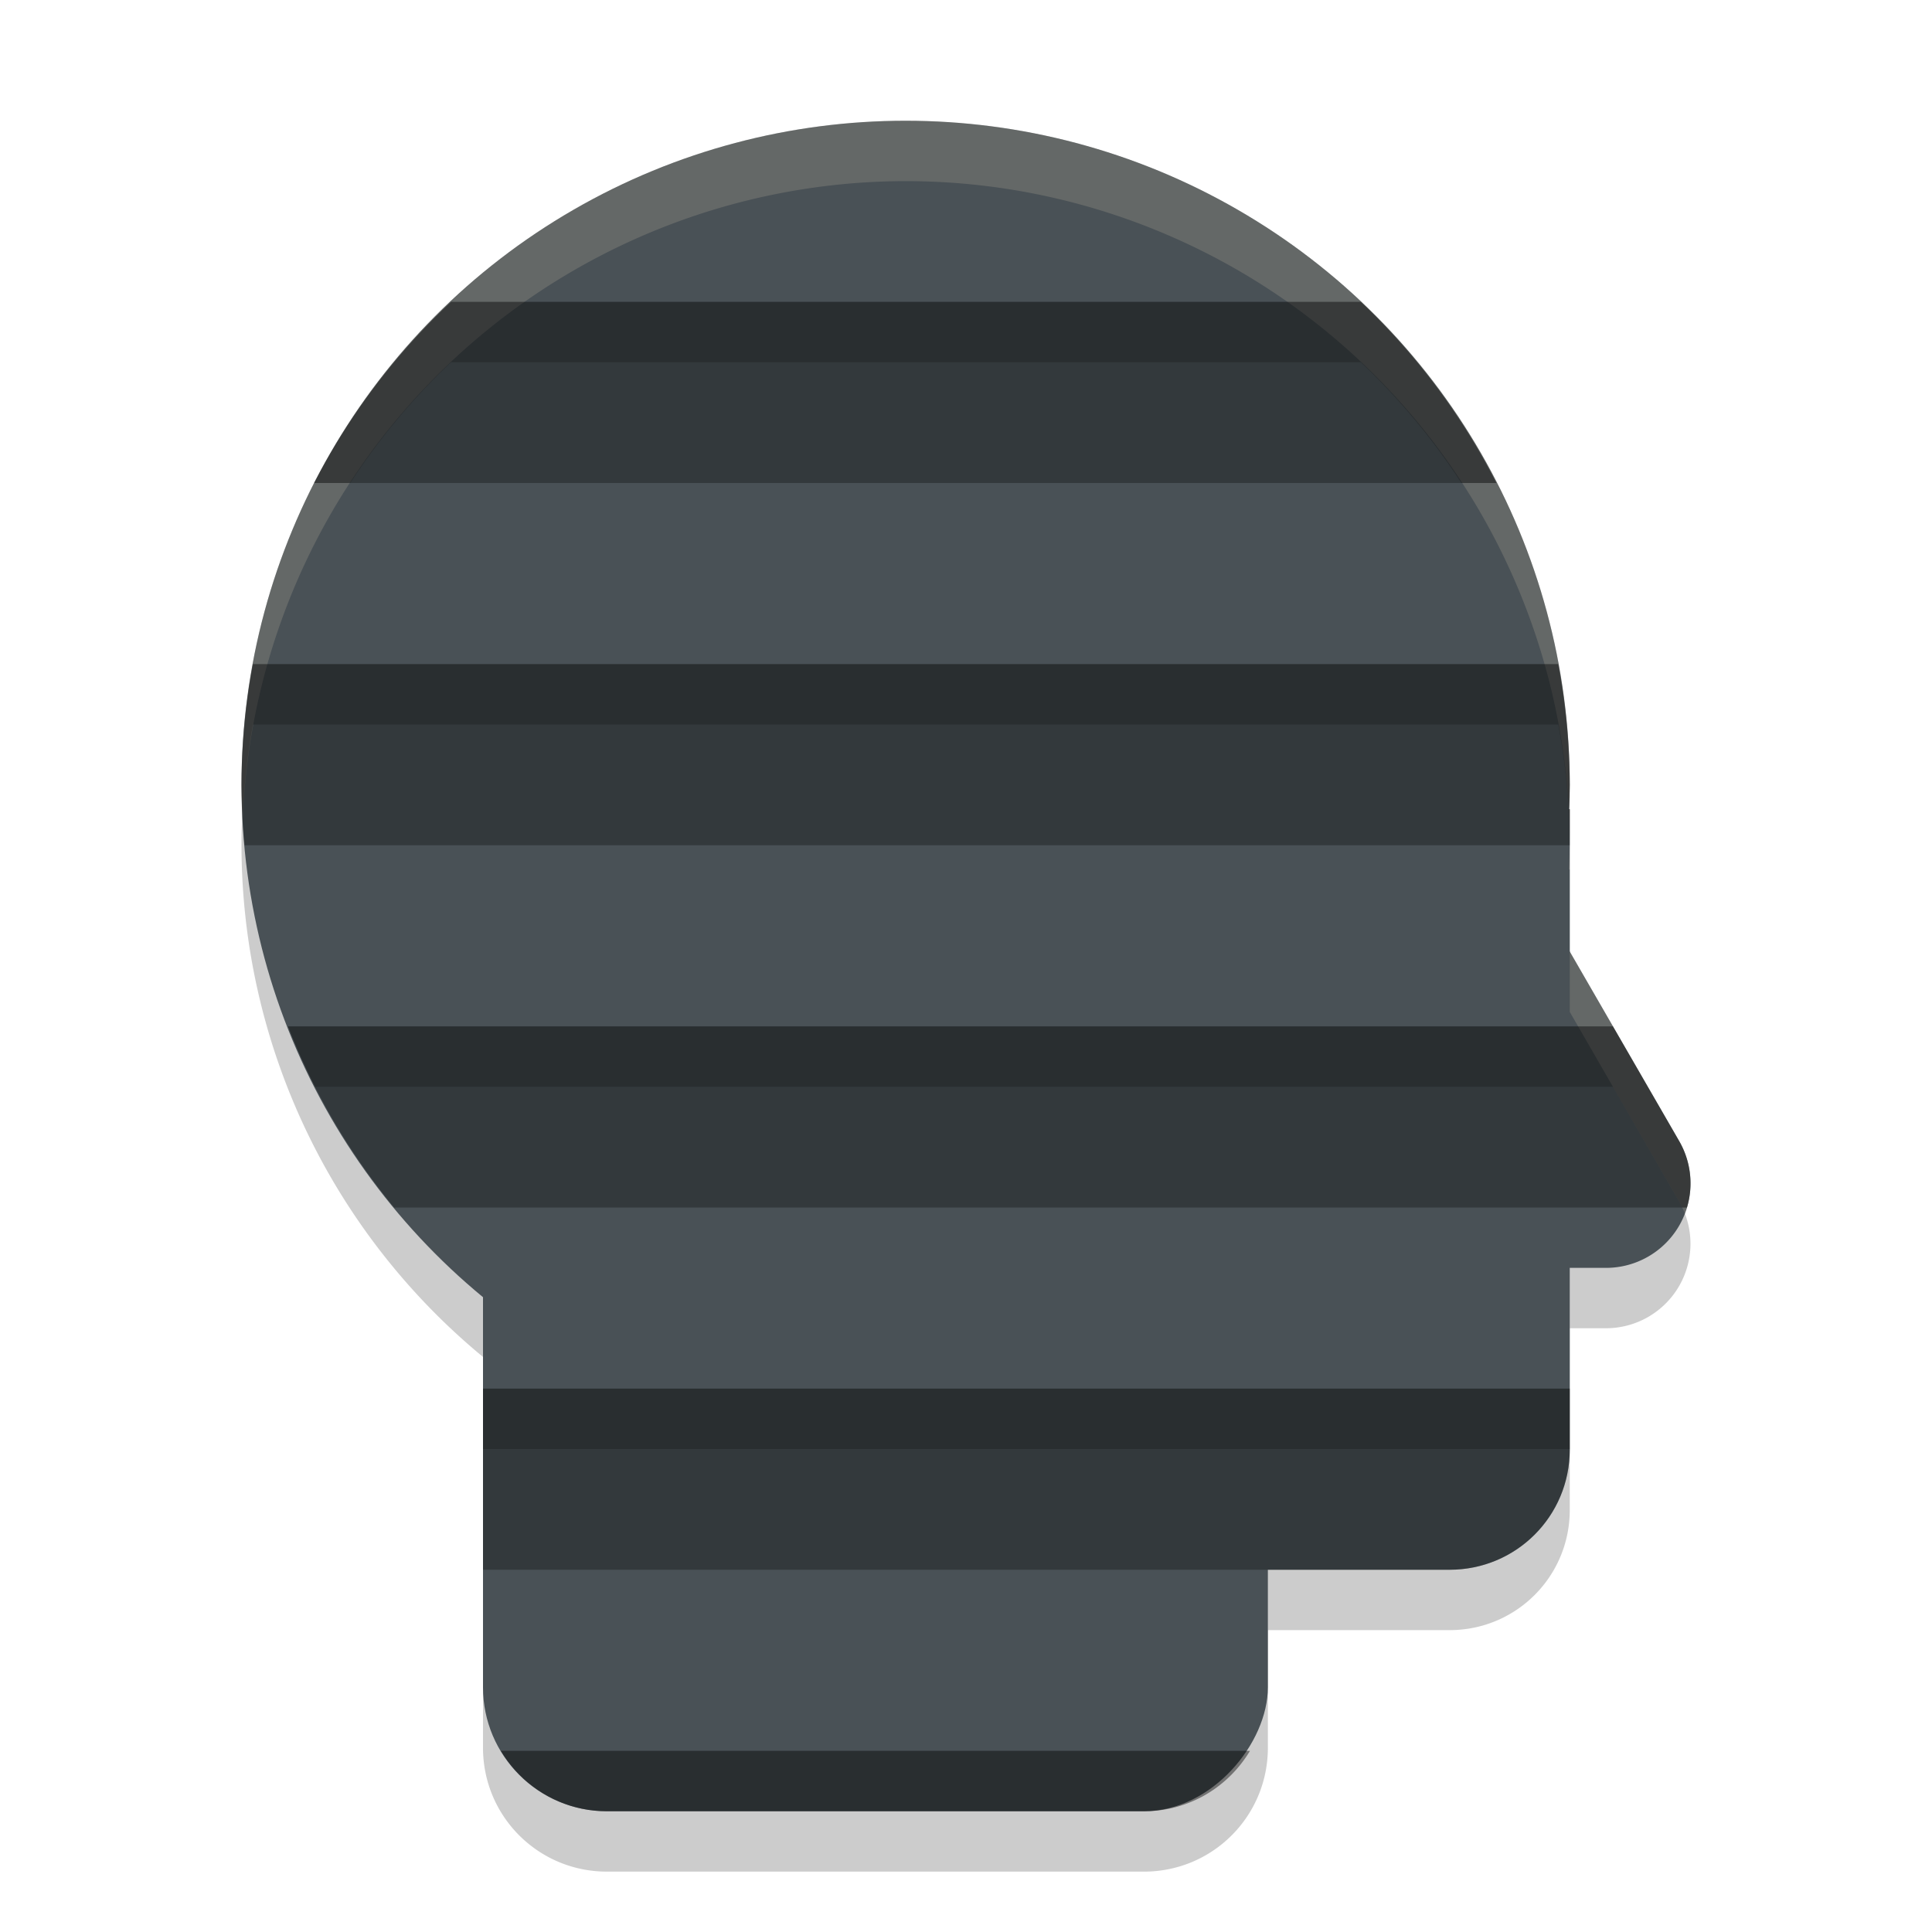 <svg xmlns="http://www.w3.org/2000/svg" width="32" height="32" version="1.1">
 <path style="opacity:0.2" d="m 15,3 a 11,11 0 0 1 11,11 11,11 0 0 1 -0.014,0.402 H 26 v 1.986 0.371 l 1.812,3.141 A 1.4,1.4 0 0 1 26.6,22 H 26 v 3.01 C 26,26.112 25.112,27 24.01,27 H 21 v 1.947 C 21,30.084 20.084,31 18.947,31 H 10.053 C 8.916,31 8,30.084 8,28.947 V 22.475 A 11,11 0 0 1 4,14 11,11 0 0 1 15,3 Z"/>
 <circle style="fill:#495156" cx="-15" cy="13" r="11" transform="scale(-1,1)"/>
 <path style="fill:#495156" d="M 24.011,13.4 H 15.389 C 14.287,13.4 13.4,14.287 13.4,15.389 v 8.621 C 13.4,25.113 14.287,26 15.389,26 h 8.621 C 25.113,26 26,25.113 26,24.011 V 13.403 Z"/>
 <rect style="fill:#495156" width="13" height="13" x="-21" y="17" rx="2.053" ry="2.053" transform="scale(-1,1)"/>
 <path style="fill:#495156" d="m 22.963,11.773 a 1.4,1.4 0 0 1 1.137,0.699 L 25.957,15.686 27.813,18.9 A 1.4,1.4 0 0 1 26.6,21 h -7.422 a 1.4,1.4 0 0 1 -1.213,-2.1 l 1.855,-3.214 1.857,-3.214 a 1.4,1.4 0 0 1 1.147,-0.699 1.4,1.4 0 0 1 0.139,0 z"/>
 <path style="opacity:0.2;fill:#d3c6aa" d="m 15,2 a 11,11 0 0 1 11,11 11,11 0 0 1 -0.014,0.402 H 26 V 14 A 11,11 0 0 0 15,3 11,11 0 0 0 4.021,13.555 11,11 0 0 1 4,13 11,11 0 0 1 15,2 Z m 11,12 v 0.402 h -0.014 A 11,11 0 0 0 26,14 Z m 0,1.76 1.812,3.141 a 1.4,1.4 0 0 1 0.094,1.201 1.4,1.4 0 0 0 -0.094,-0.201 L 26,16.76 v -0.371 z"/>
 <path style="opacity:0.3" d="M 7.471 5 A 11 11 0 0 0 5.203 8 L 24.785 8 A 11 11 0 0 0 22.539 5 L 7.471 5 z M 4.189 11 A 11 11 0 0 0 4 13 A 11 11 0 0 0 4.051 14 L 26 14 L 26 13.402 L 25.986 13.402 A 11 11 0 0 0 26 13 A 11 11 0 0 0 25.809 11 L 4.189 11 z M 4.77 17 A 11 11 0 0 0 6.529 20 L 27.941 20 A 1.4 1.4 0 0 0 27.812 18.9 L 26.715 17 L 4.77 17 z M 8 23 L 8 26 L 21 26 L 24.01 26 C 25.112 26 26 25.112 26 24.01 L 26 23 L 8 23 z M 8.297 29 C 8.655 29.597 9.303 30 10.053 30 L 18.947 30 C 19.697 30 20.345 29.597 20.703 29 L 8.297 29 z"/>
 <path style="opacity:0.2" d="M 7.471 5 A 11 11 0 0 0 5.203 8 L 5.801 8 A 11 11 0 0 1 7.471 6 L 22.539 6 A 11 11 0 0 1 24.205 8 L 24.785 8 A 11 11 0 0 0 22.539 5 L 7.471 5 z M 4.189 11 A 11 11 0 0 0 4 13 A 11 11 0 0 0 4.023 13.471 A 11 11 0 0 1 4.189 12 L 25.809 12 A 11 11 0 0 1 26 14 L 26 13.402 L 25.986 13.402 A 11 11 0 0 0 26 13 A 11 11 0 0 0 25.809 11 L 4.189 11 z M 4.77 17 A 11 11 0 0 0 5.217 18 L 26.715 18 L 27.812 19.9 A 1.4 1.4 0 0 1 27.863 20 L 27.941 20 A 1.4 1.4 0 0 0 27.812 18.9 L 26.715 17 L 4.77 17 z M 8 23 L 8 24 L 26 24 L 26 23 L 8 23 z M 8.297 29 C 8.655 29.597 9.303 30 10.053 30 L 18.947 30 C 19.697 30 20.345 29.597 20.703 29 L 8.297 29 z"/>
</svg>
